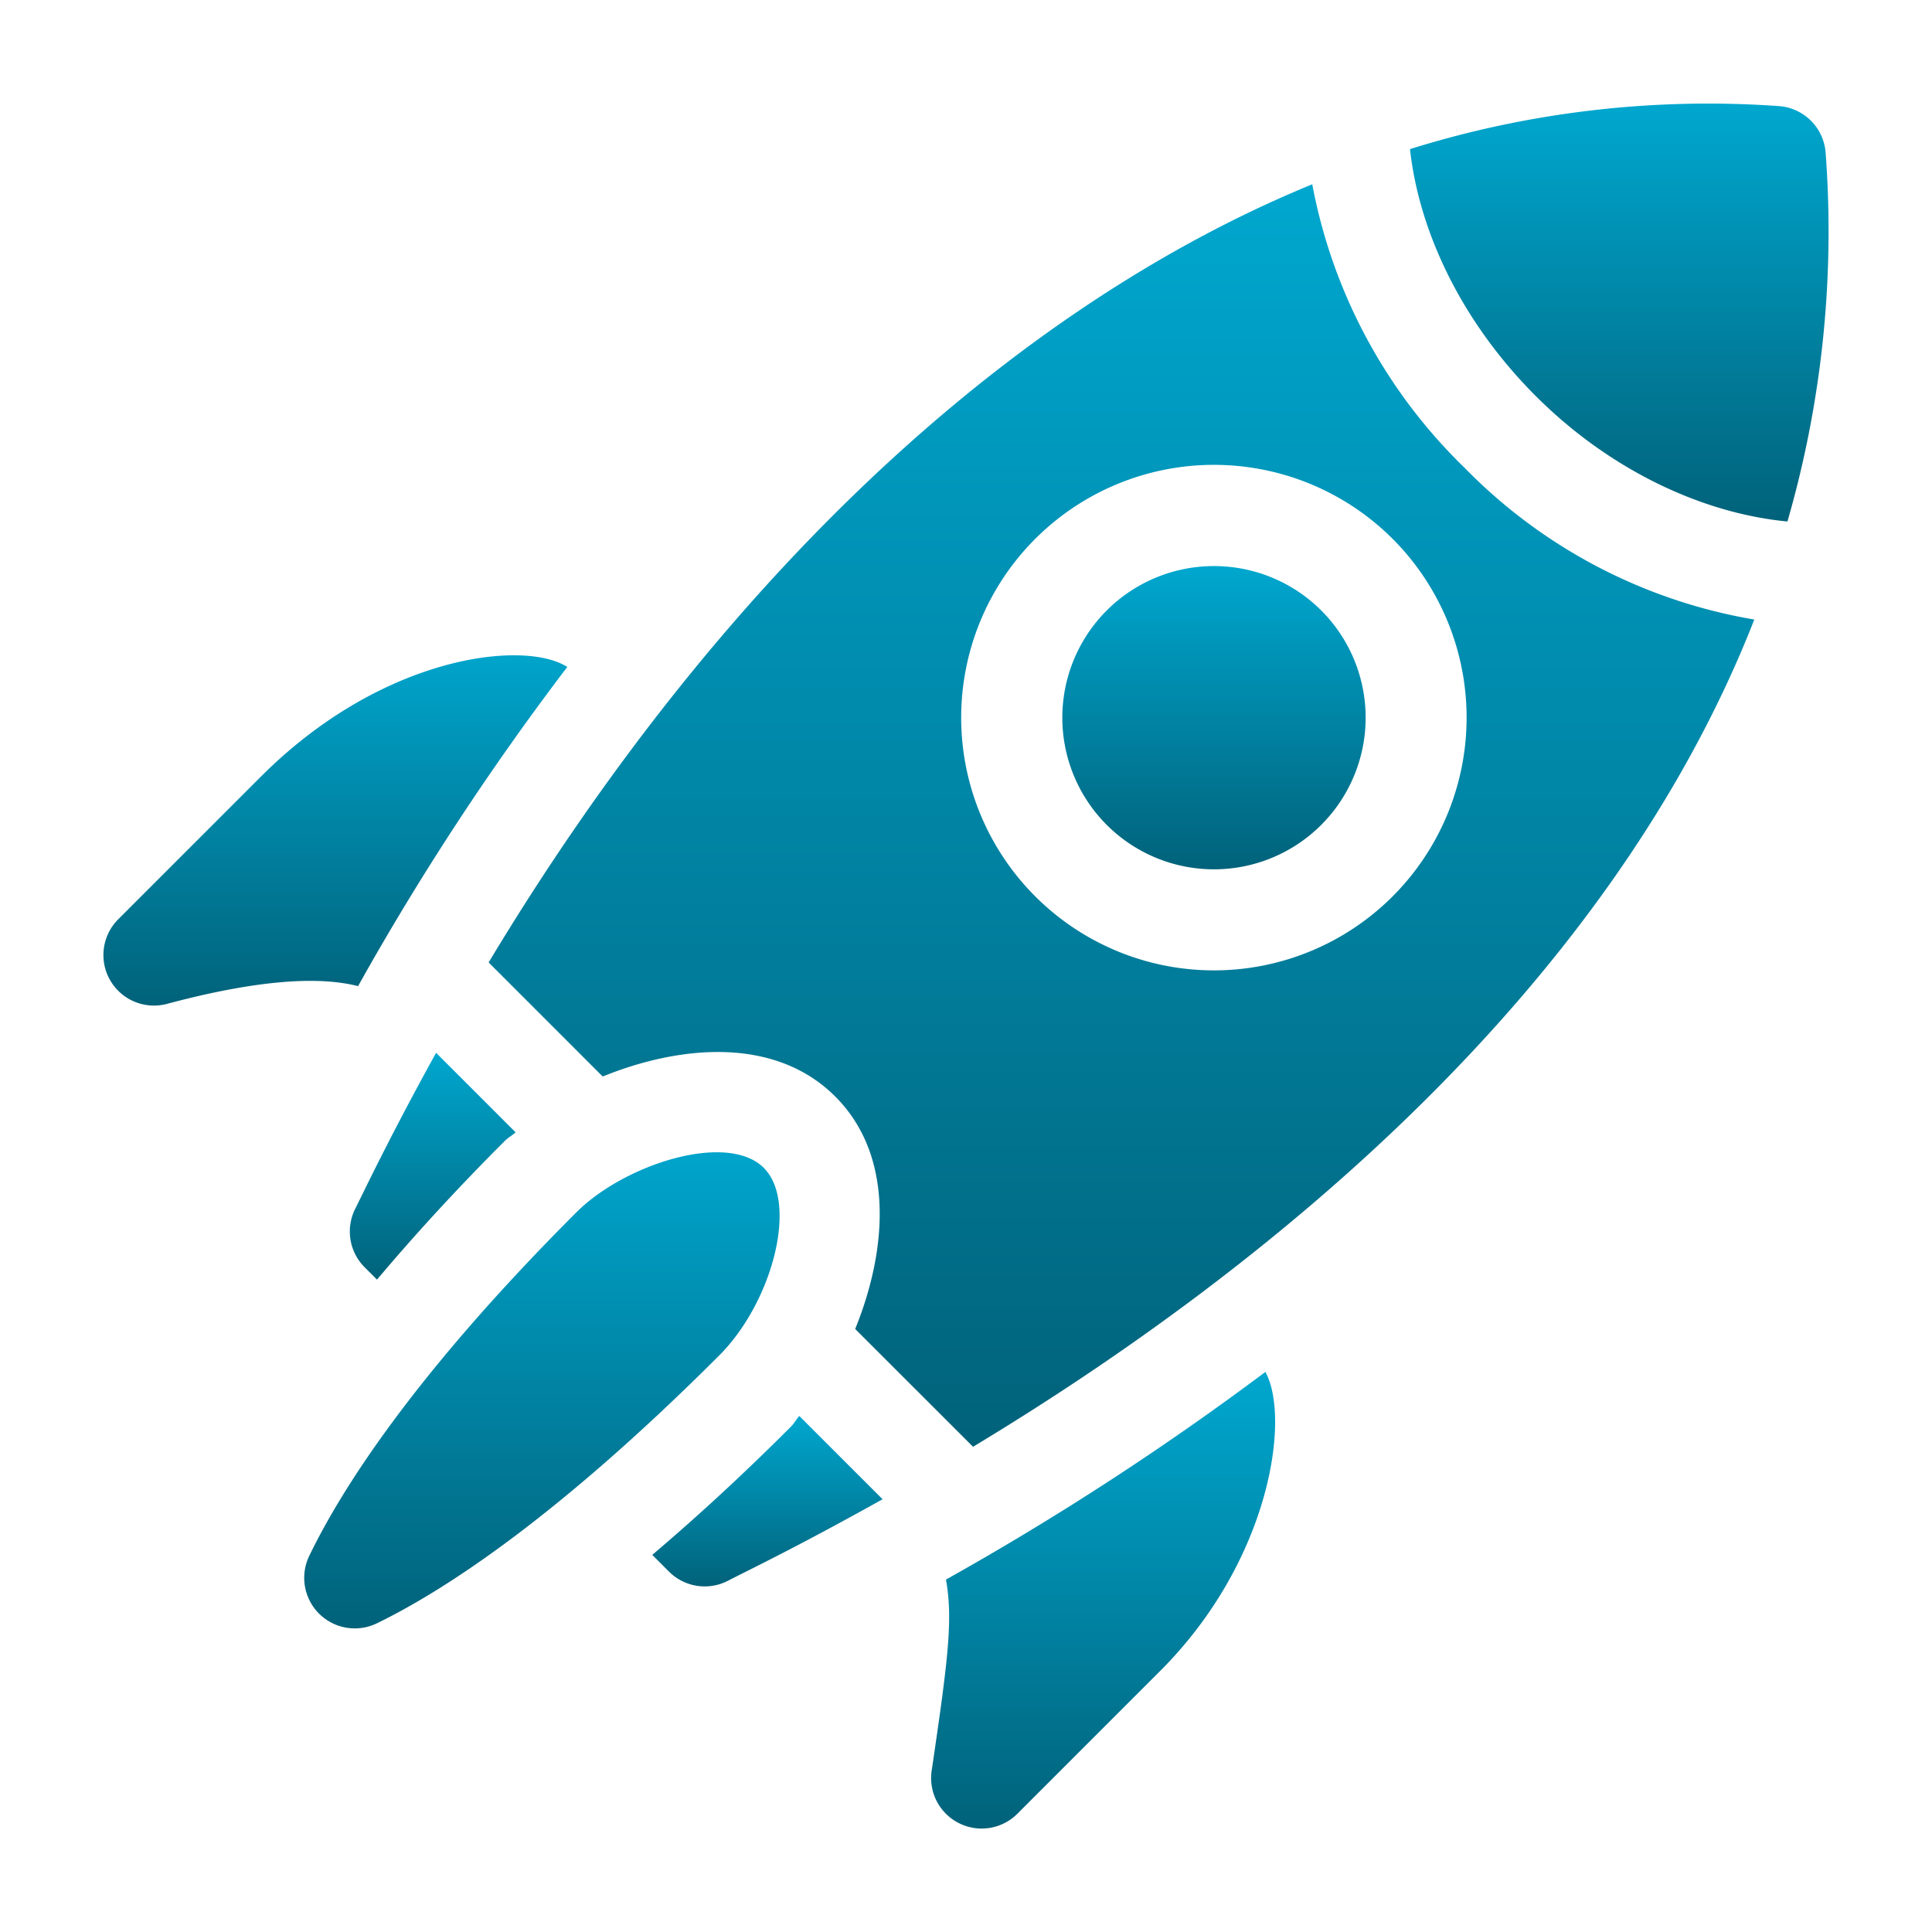 <svg xmlns="http://www.w3.org/2000/svg" xmlns:xlink="http://www.w3.org/1999/xlink" width="168.156" height="168.156" viewBox="0 0 168.156 168.156">
  <defs>
    <linearGradient id="linear-gradient" x1="0.5" x2="0.5" y2="1" gradientUnits="objectBoundingBox">
      <stop offset="0" stop-color="#00a7cf"/>
      <stop offset="1" stop-color="#01627a"/>
    </linearGradient>
    <filter id="Контур_59" x="21.452" y="82.636" width="32.429" height="37.741" filterUnits="userSpaceOnUse">
      <feOffset dy="3" input="SourceAlpha"/>
      <feGaussianBlur stdDeviation="3" result="blur"/>
      <feFlood flood-opacity="0.4"/>
      <feComposite operator="in" in2="blur"/>
      <feComposite in="SourceGraphic"/>
    </filter>
    <filter id="Контур_60" x="47.771" y="114.248" width="38.048" height="32.831" filterUnits="userSpaceOnUse">
      <feOffset dy="3" input="SourceAlpha"/>
      <feGaussianBlur stdDeviation="3" result="blur-2"/>
      <feFlood flood-opacity="0.4"/>
      <feComposite operator="in" in2="blur-2"/>
      <feComposite in="SourceGraphic"/>
    </filter>
    <filter id="Контур_61" x="17.475" y="91.296" width="59.375" height="59.438" filterUnits="userSpaceOnUse">
      <feOffset dy="3" input="SourceAlpha"/>
      <feGaussianBlur stdDeviation="3" result="blur-3"/>
      <feFlood flood-opacity="0.4"/>
      <feComposite operator="in" in2="blur-3"/>
      <feComposite in="SourceGraphic"/>
    </filter>
    <filter id="Контур_62" x="0" y="48.033" width="58.374" height="48.489" filterUnits="userSpaceOnUse">
      <feOffset dy="3" input="SourceAlpha"/>
      <feGaussianBlur stdDeviation="3" result="blur-4"/>
      <feFlood flood-opacity="0.4"/>
      <feComposite operator="in" in2="blur-4"/>
      <feComposite in="SourceGraphic"/>
    </filter>
    <filter id="Контур_63" x="72.04" y="110.415" width="47.943" height="57.741" filterUnits="userSpaceOnUse">
      <feOffset dy="3" input="SourceAlpha"/>
      <feGaussianBlur stdDeviation="3" result="blur-5"/>
      <feFlood flood-opacity="0.4"/>
      <feComposite operator="in" in2="blur-5"/>
      <feComposite in="SourceGraphic"/>
    </filter>
    <filter id="Контур_64" x="83.478" y="40.269" width="44.382" height="44.382" filterUnits="userSpaceOnUse">
      <feOffset dy="3" input="SourceAlpha"/>
      <feGaussianBlur stdDeviation="3" result="blur-6"/>
      <feFlood flood-opacity="0.4"/>
      <feComposite operator="in" in2="blur-6"/>
      <feComposite in="SourceGraphic"/>
    </filter>
    <filter id="Контур_65" x="113.724" y="0" width="54.433" height="54.387" filterUnits="userSpaceOnUse">
      <feOffset dy="3" input="SourceAlpha"/>
      <feGaussianBlur stdDeviation="3" result="blur-7"/>
      <feFlood flood-opacity="0.4"/>
      <feComposite operator="in" in2="blur-7"/>
      <feComposite in="SourceGraphic"/>
    </filter>
    <filter id="Контур_66" x="33.532" y="7.037" width="128.162" height="127.887" filterUnits="userSpaceOnUse">
      <feOffset dy="3" input="SourceAlpha"/>
      <feGaussianBlur stdDeviation="3" result="blur-8"/>
      <feFlood flood-opacity="0.4"/>
      <feComposite operator="in" in2="blur-8"/>
      <feComposite in="SourceGraphic"/>
    </filter>
  </defs>
  <g id="start-up" transform="translate(9 6)">
    <g transform="matrix(1, 0, 0, 1, -9, -6)" filter="url(#Контур_59)">
      <path id="Контур_59-2" data-name="Контур 59" d="M73.616,295.353a4.4,4.4,0,0,0,.82,5.085l1.076,1.076c3.108-3.683,6.73-7.68,11.124-12.072.31-.31.63-.46.942-.747l-6.921-6.922c-4.023,7.277-6.37,12.249-7.041,13.58Zm0,0" transform="translate(-42.7 -193.14)" fill="url(#linear-gradient)"/>
    </g>
    <g transform="matrix(1, 0, 0, 1, -9, -6)" filter="url(#Контур_60)">
      <path id="Контур_60-2" data-name="Контур 60" d="M174.943,390.5c-4.4,4.4-8.39,8.033-12.053,11.143l1.457,1.457a4.4,4.4,0,0,0,5.122.8c2.279-1.174,5.862-2.861,13.469-7.1l-7.247-7.247C175.4,389.875,175.255,390.193,174.943,390.5Zm0,0" transform="translate(-106.12 -269.31)" fill="url(#linear-gradient)"/>
    </g>
    <g transform="matrix(1, 0, 0, 1, -9, -6)" filter="url(#Контур_61)">
      <path id="Контур_61-2" data-name="Контур 61" d="M99.592,312.661c-3.179-3.179-12.119-.329-16.319,3.87-14.05,14.05-20.4,24.011-23.244,29.892A4.4,4.4,0,0,0,65.91,352.3c5.75-2.792,15.589-9.107,29.806-23.323,4.618-4.62,6.9-13.291,3.879-16.31Zm0,0" transform="translate(-33.11 -214.01)" fill="url(#linear-gradient)"/>
    </g>
    <g transform="matrix(1, 0, 0, 1, -9, -6)" filter="url(#Контур_62)">
      <path id="Контур_62-2" data-name="Контур 62" d="M13.732,174.32,1.289,186.763a4.4,4.4,0,0,0,4.249,7.361c6.725-1.8,12.642-2.565,16.626-1.543A236.062,236.062,0,0,1,40.375,164.8c-3.731-2.392-16.061-1.06-26.643,9.522Zm0,0" transform="translate(9 -109.75)" fill="url(#linear-gradient)"/>
    </g>
    <g transform="matrix(1, 0, 0, 1, -9, -6)" filter="url(#Контур_63)">
      <path id="Контур_63-2" data-name="Контур 63" d="M248.061,415.761a4.391,4.391,0,0,0,5.088-.817L265.592,402.5c9.633-9.636,11.329-22.068,9.143-26.01a251.086,251.086,0,0,1-27.8,18.072c.613,3.461.205,6.819-1.244,16.625A4.39,4.39,0,0,0,248.061,415.761Zm0,0" transform="translate(-164.6 -260.08)" fill="url(#linear-gradient)"/>
    </g>
    <g transform="matrix(1, 0, 0, 1, -9, -6)" filter="url(#Контур_64)">
      <path id="Контур_64-2" data-name="Контур 64" d="M288.5,141.168a13.2,13.2,0,1,0,18.664,0A13.213,13.213,0,0,0,288.5,141.168Zm0,0" transform="translate(-192.17 -91.04)" fill="url(#linear-gradient)"/>
    </g>
    <g transform="matrix(1, 0, 0, 1, -9, -6)" filter="url(#Контур_65)">
      <path id="Контур_65-2" data-name="Контур 65" d="M423.947,4.292A4.393,4.393,0,0,0,419.888.235a86.968,86.968,0,0,0-32.115,3.742c.794,7.247,4.542,15.09,10.942,21.489,6.476,6.475,14.532,10.222,21.909,10.923a90.975,90.975,0,0,0,3.323-32.1Zm0,0" transform="translate(-265.05 6)" fill="url(#linear-gradient)"/>
    </g>
    <g transform="matrix(1, 0, 0, 1, -9, -6)" filter="url(#Контур_66)">
      <path id="Контур_66-2" data-name="Контур 66" d="M199.251,48.645A46.215,46.215,0,0,1,186.026,24c-26.416,10.834-51.7,34.493-71.687,67.729l9.928,9.928c6.783-2.754,15.018-3.481,20.24,1.74s4.488,13.462,1.736,20.236L156.5,133.883c25.572-15.412,55.344-39.693,68-72a45.994,45.994,0,0,1-25.25-13.241Zm-6.223,37.327a22,22,0,1,1,0-31.106,22.022,22.022,0,0,1,0,31.106Zm0,0" transform="translate(-71.81 -10.96)" fill="url(#linear-gradient)"/>
    </g>
  </g>
</svg>
